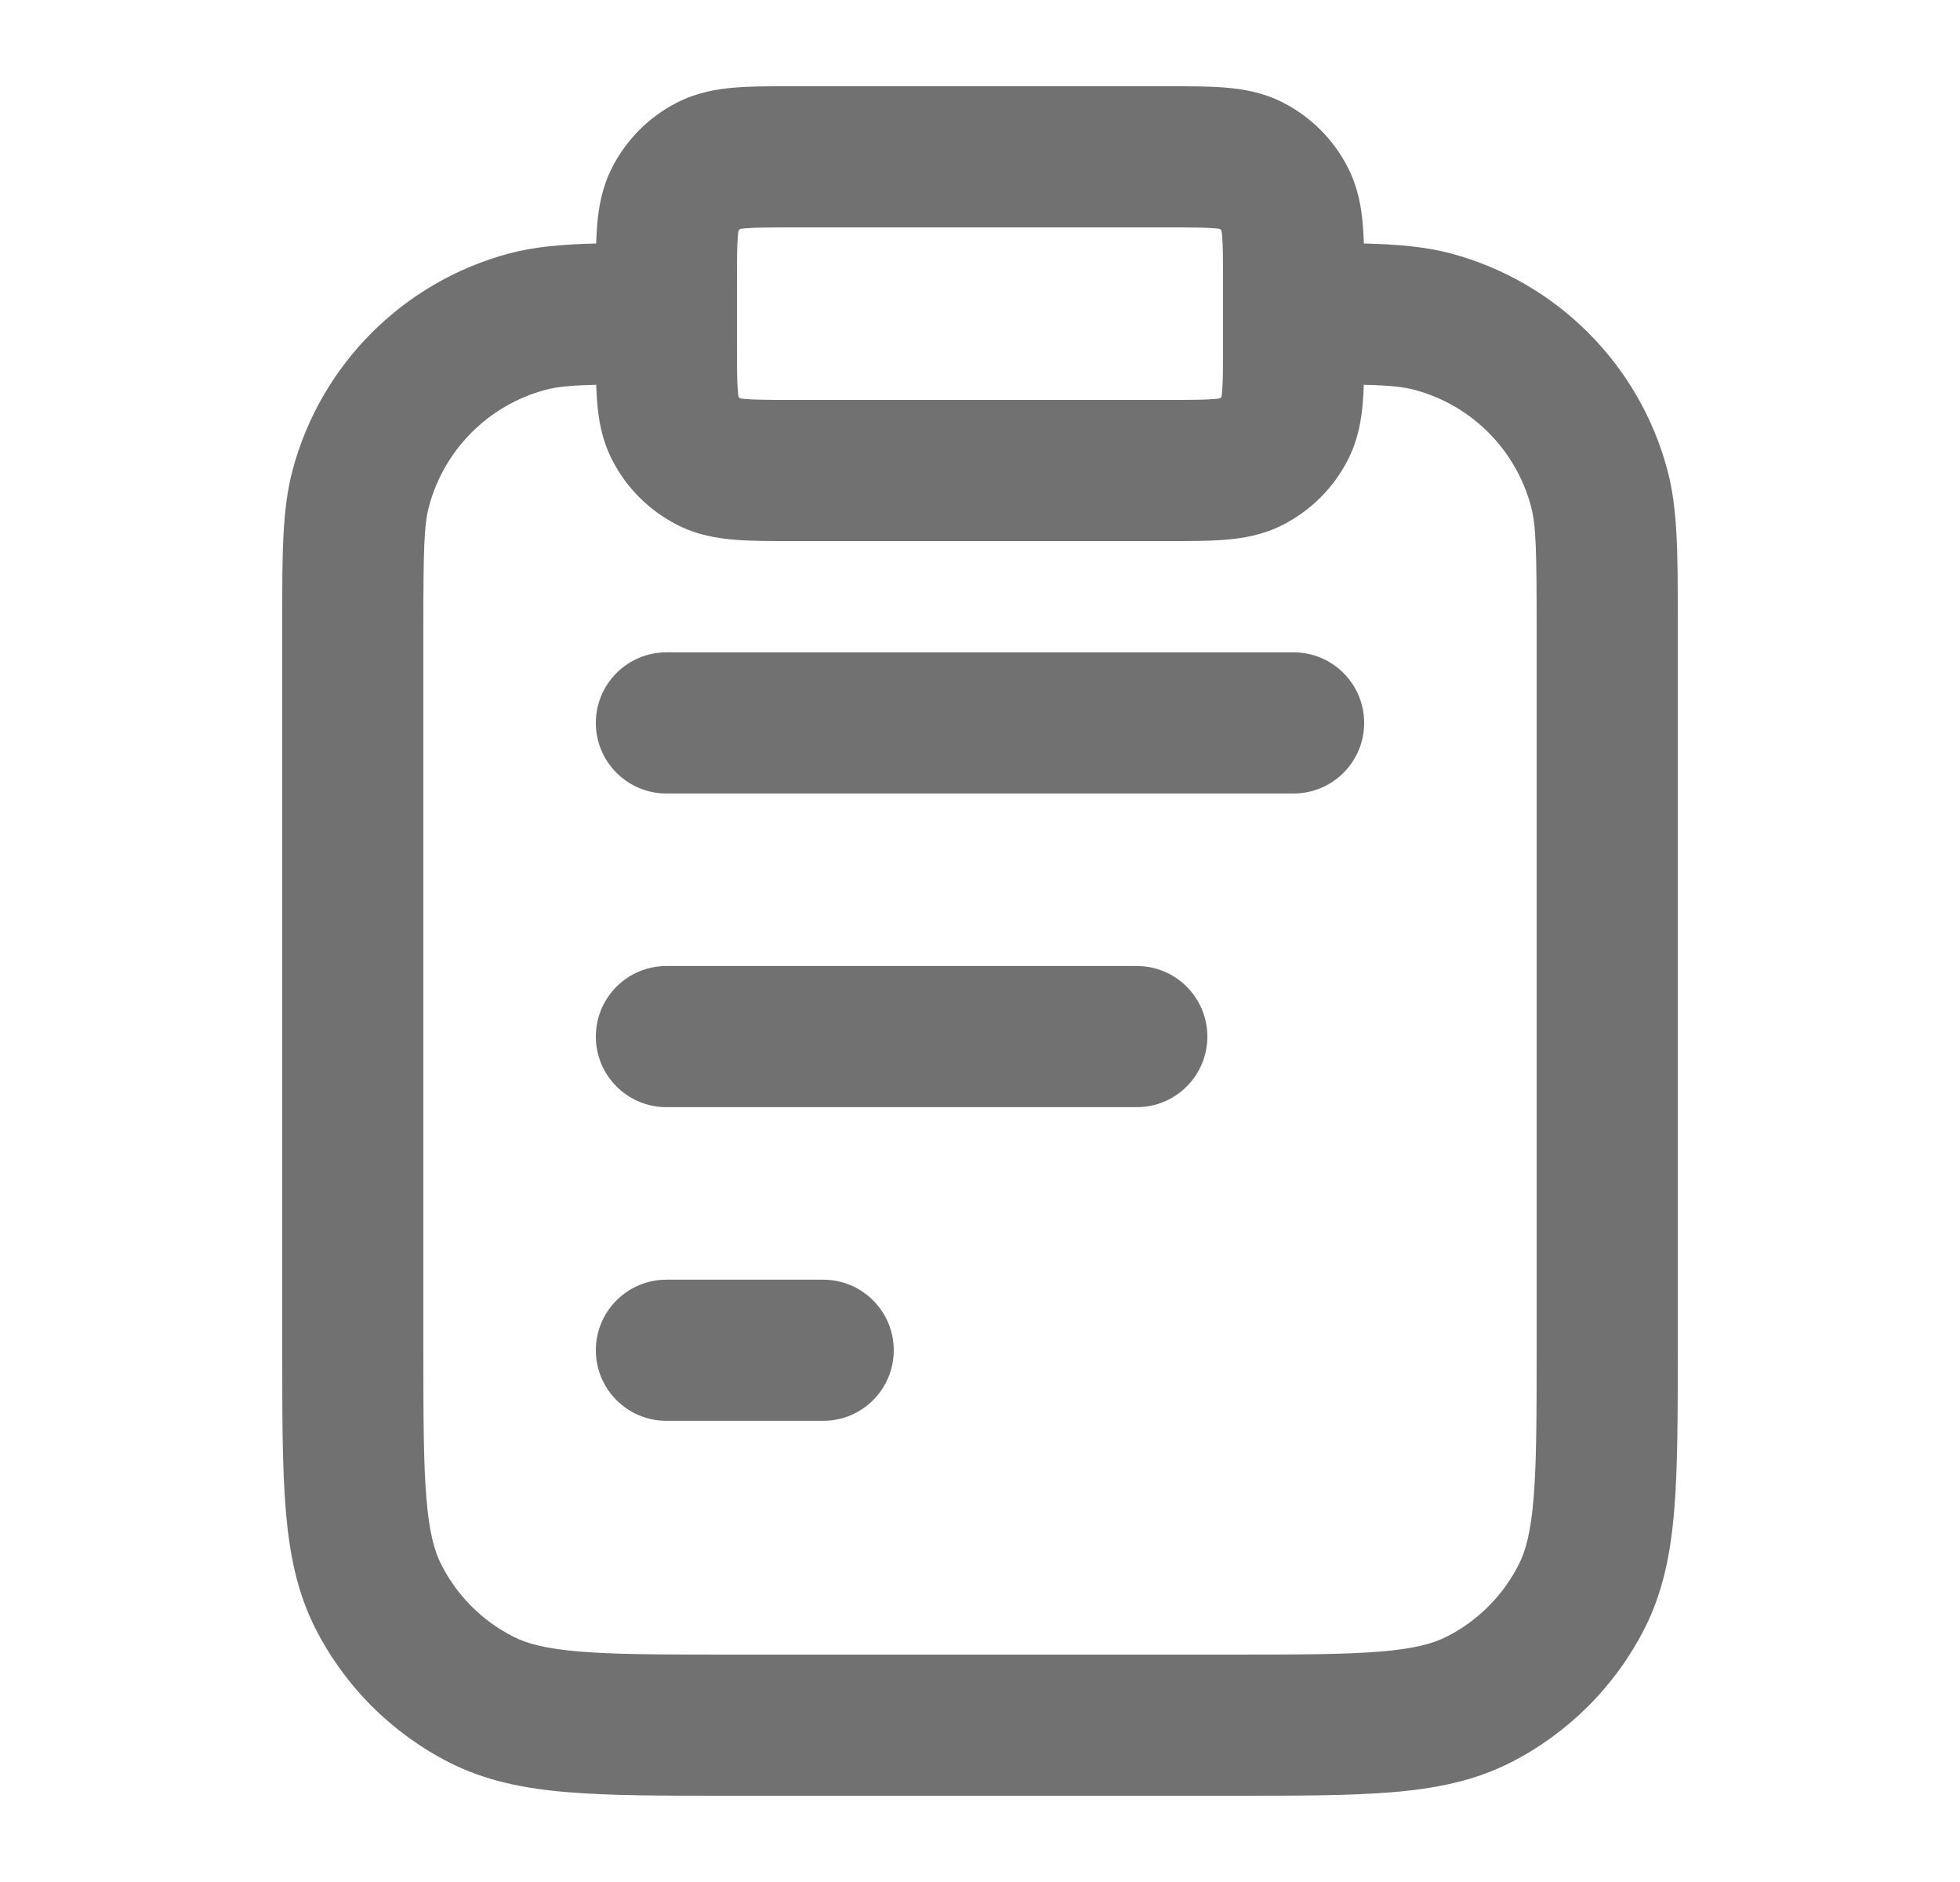 <svg width="25" height="24" viewBox="0 0 25 24" fill="none" xmlns="http://www.w3.org/2000/svg">
<path d="M8.5 8.319C8.003 8.319 7.6 8.722 7.6 9.219C7.6 9.716 8.003 10.119 8.5 10.119H16.5C16.997 10.119 17.4 9.716 17.4 9.219C17.4 8.722 16.997 8.319 16.5 8.319H8.5Z" fill="#717171"/>
<path d="M8.5 12.319C8.003 12.319 7.6 12.722 7.6 13.219C7.6 13.716 8.003 14.119 8.5 14.119H14.5C14.997 14.119 15.4 13.716 15.4 13.219C15.4 12.722 14.997 12.319 14.5 12.319H8.5Z" fill="#717171"/>
<path d="M8.5 16.319C8.003 16.319 7.6 16.722 7.6 17.219C7.6 17.716 8.003 18.119 8.5 18.119H10.5C10.997 18.119 11.4 17.716 11.4 17.219C11.4 16.722 10.997 16.319 10.5 16.319H8.5Z" fill="#717171"/>
<path fill-rule="evenodd" clip-rule="evenodd" d="M10.07 1.1C9.816 1.1 9.574 1.1 9.37 1.117C9.147 1.135 8.892 1.177 8.637 1.307C8.28 1.489 7.989 1.78 7.807 2.138C7.677 2.393 7.635 2.648 7.617 2.87C7.611 2.944 7.607 3.023 7.604 3.105C7.173 3.116 6.815 3.146 6.491 3.233C5.145 3.594 4.093 4.645 3.733 5.991C3.599 6.489 3.6 7.067 3.6 7.871L3.6 17.238C3.6 18.046 3.6 18.707 3.644 19.244C3.689 19.8 3.786 20.302 4.025 20.771C4.399 21.505 4.996 22.101 5.729 22.475C6.198 22.714 6.7 22.811 7.256 22.856C7.793 22.9 8.454 22.9 9.262 22.9H15.738C16.546 22.9 17.207 22.9 17.744 22.856C18.3 22.811 18.802 22.714 19.271 22.475C20.004 22.101 20.601 21.505 20.975 20.771C21.214 20.302 21.311 19.8 21.356 19.244C21.4 18.707 21.4 18.046 21.4 17.238L21.4 7.871C21.4 7.067 21.401 6.489 21.267 5.991C20.907 4.645 19.855 3.594 18.509 3.233C18.185 3.146 17.827 3.116 17.396 3.105C17.393 3.023 17.389 2.944 17.383 2.87C17.365 2.648 17.323 2.393 17.193 2.138C17.011 1.78 16.72 1.489 16.363 1.307C16.108 1.177 15.852 1.135 15.63 1.117C15.426 1.1 15.184 1.1 14.93 1.1H10.07ZM6.956 4.972C7.1 4.933 7.273 4.915 7.605 4.907C7.607 4.985 7.611 5.06 7.617 5.13C7.635 5.353 7.677 5.608 7.807 5.863C7.989 6.22 8.28 6.511 8.637 6.693C8.892 6.823 9.148 6.865 9.37 6.883C9.574 6.9 9.816 6.9 10.07 6.9H14.93C15.184 6.9 15.426 6.9 15.63 6.883C15.852 6.865 16.108 6.823 16.363 6.693C16.72 6.511 17.011 6.22 17.193 5.863C17.323 5.608 17.365 5.353 17.383 5.13C17.389 5.06 17.393 4.985 17.395 4.907C17.727 4.915 17.9 4.933 18.044 4.972C18.768 5.166 19.334 5.732 19.528 6.457C19.592 6.695 19.6 7.012 19.6 8V17.2C19.6 18.055 19.599 18.642 19.562 19.097C19.526 19.542 19.459 19.781 19.371 19.953C19.17 20.349 18.849 20.67 18.453 20.871C18.28 20.959 18.042 21.026 17.597 21.062C17.142 21.099 16.555 21.1 15.7 21.1H9.3C8.445 21.1 7.858 21.099 7.403 21.062C6.958 21.026 6.719 20.959 6.547 20.871C6.151 20.67 5.83 20.349 5.629 19.953C5.541 19.781 5.474 19.542 5.438 19.097C5.401 18.642 5.4 18.055 5.4 17.2V8C5.4 7.012 5.408 6.695 5.472 6.457C5.666 5.732 6.232 5.166 6.956 4.972ZM15.6 3.6V4.4C15.6 4.695 15.599 4.862 15.589 4.984C15.586 5.022 15.583 5.046 15.58 5.06C15.575 5.068 15.567 5.075 15.559 5.08C15.546 5.083 15.522 5.086 15.483 5.089C15.362 5.099 15.195 5.1 14.9 5.1H10.1C9.805 5.1 9.638 5.099 9.516 5.089C9.478 5.086 9.454 5.083 9.44 5.08C9.433 5.075 9.426 5.068 9.42 5.06C9.417 5.046 9.414 5.022 9.411 4.984C9.401 4.862 9.4 4.695 9.4 4.4V3.6C9.4 3.305 9.401 3.138 9.411 3.017C9.414 2.978 9.417 2.954 9.42 2.941C9.426 2.933 9.433 2.926 9.44 2.92C9.454 2.917 9.478 2.914 9.516 2.911C9.638 2.901 9.805 2.9 10.1 2.9H14.9C15.195 2.9 15.362 2.901 15.483 2.911C15.522 2.914 15.546 2.917 15.559 2.92C15.567 2.926 15.575 2.933 15.58 2.941C15.583 2.954 15.586 2.978 15.589 3.017C15.599 3.138 15.6 3.305 15.6 3.6Z" fill="#717171"/>
</svg>
